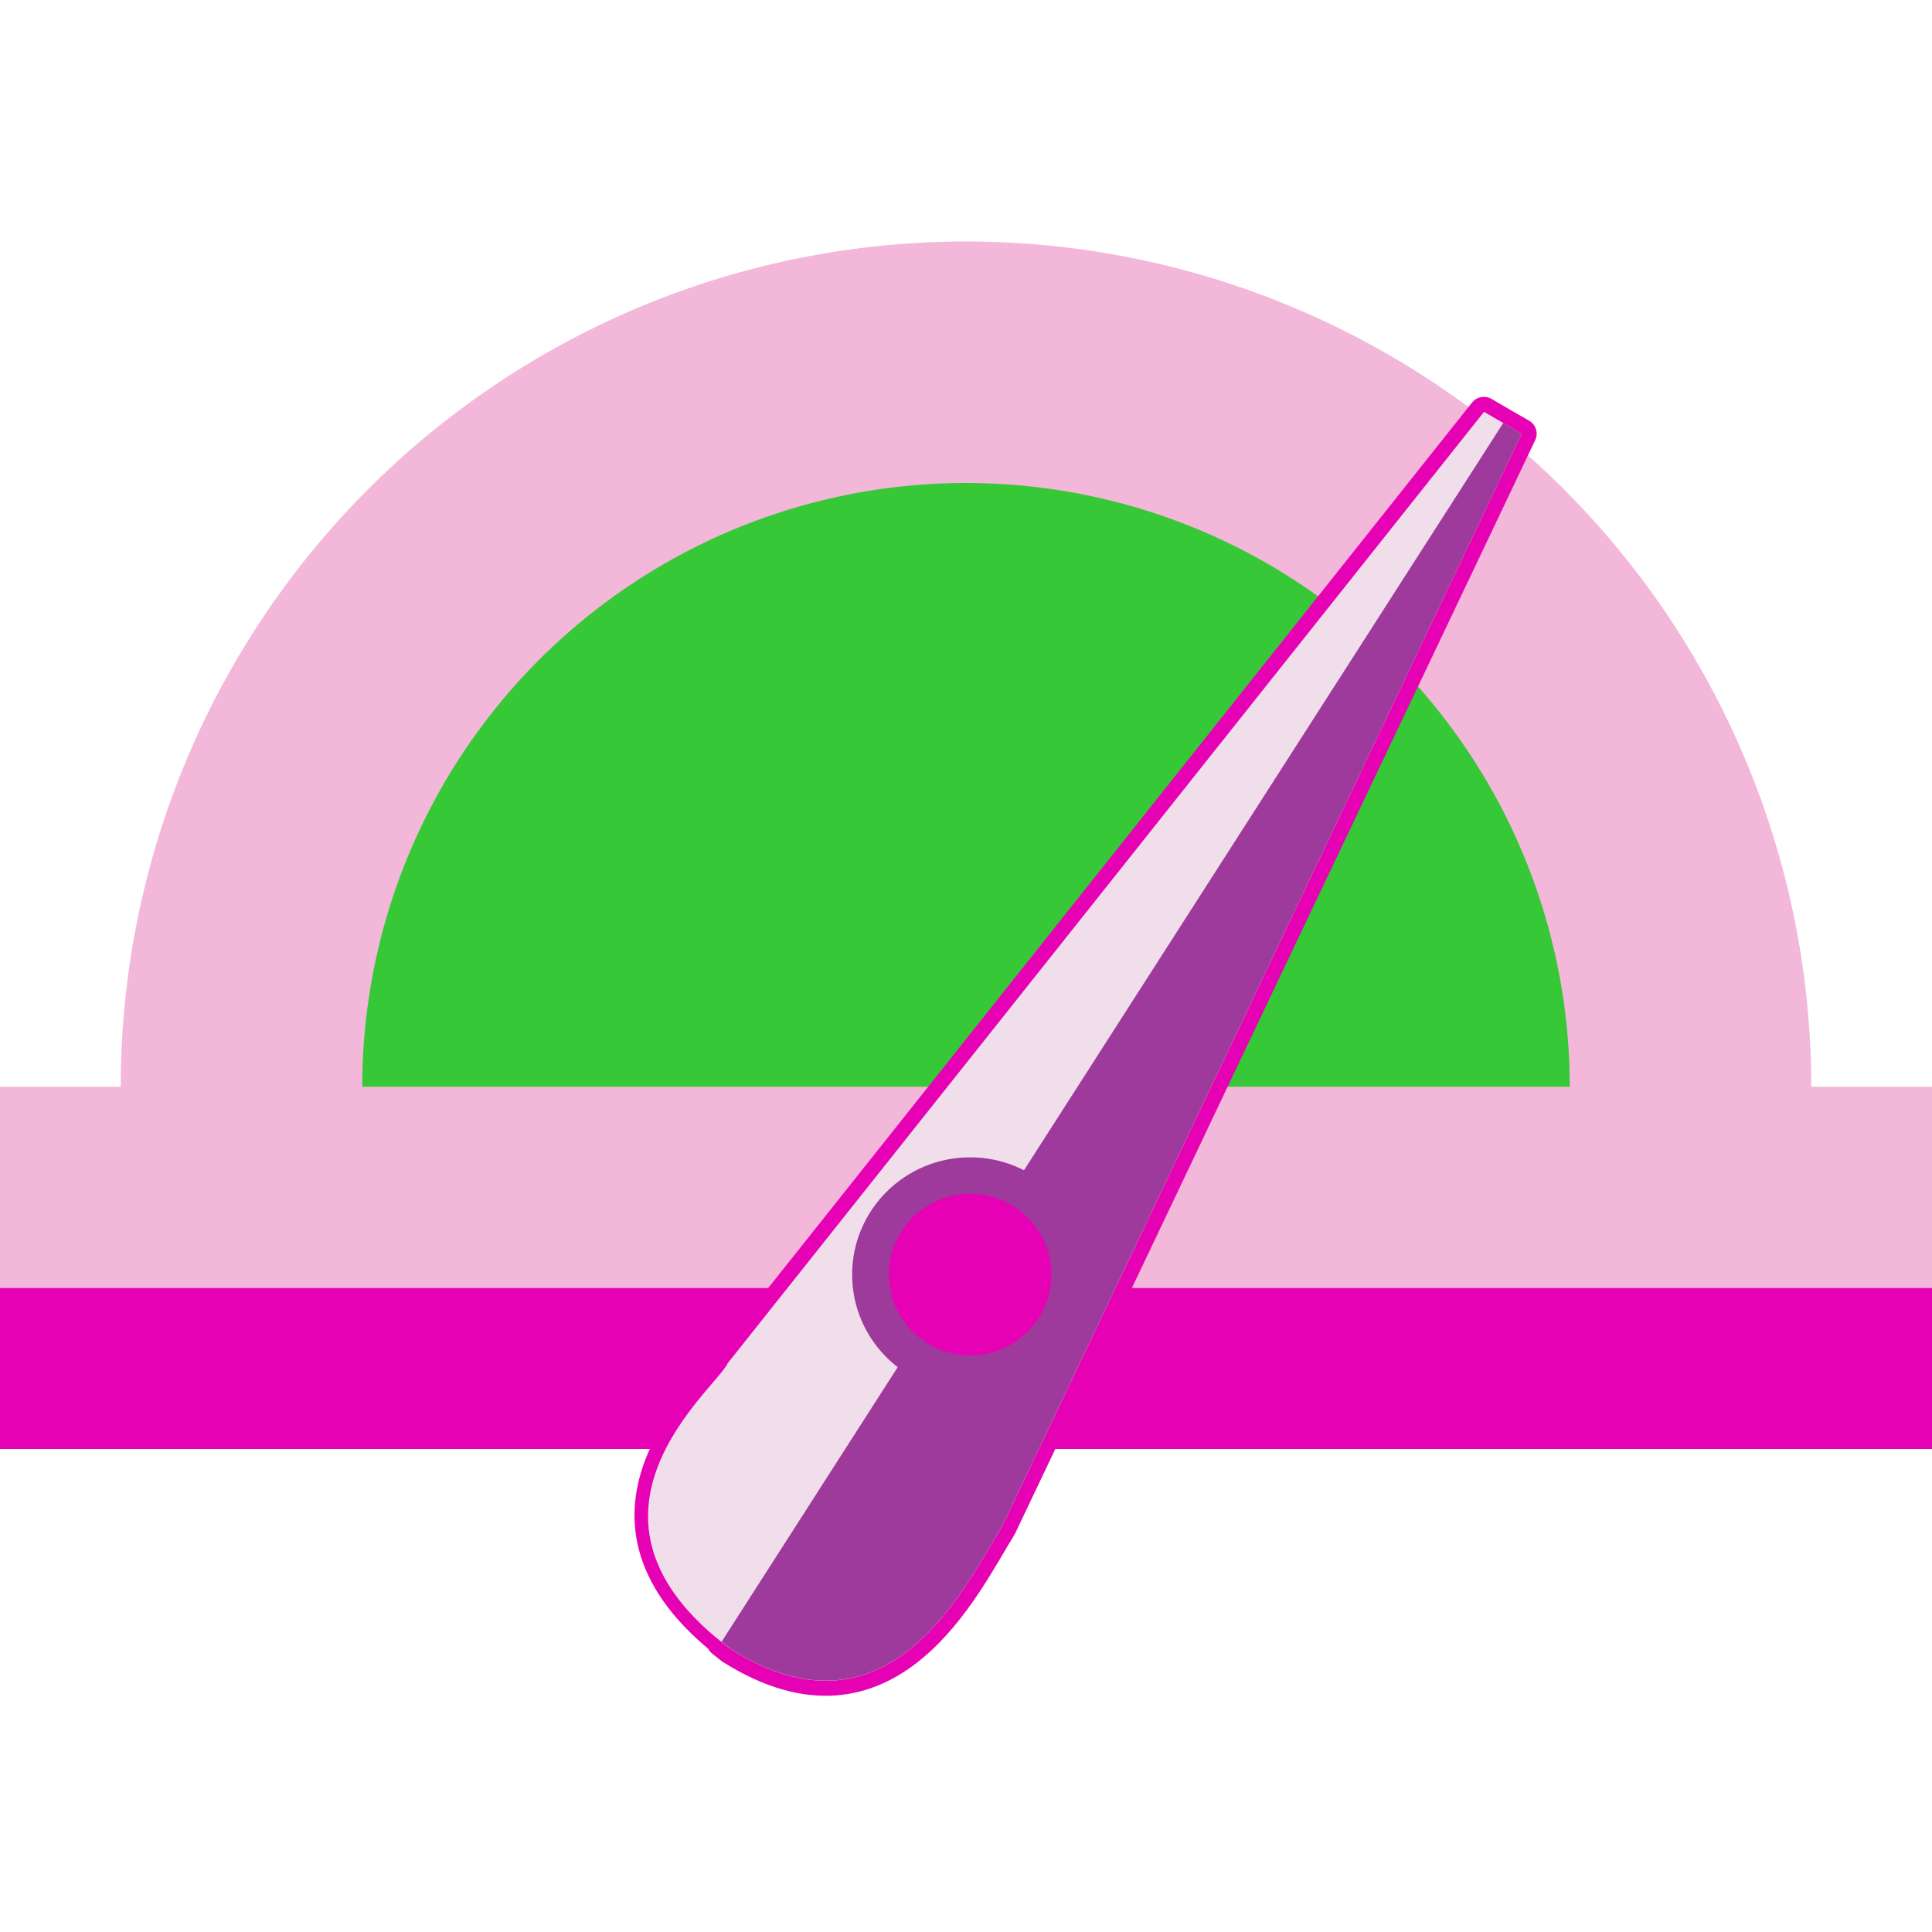<?xml version="1.0" encoding="UTF-8" standalone="no"?>
<svg
   xmlns:dc="http://purl.org/dc/elements/1.1/"
   xmlns:cc="http://creativecommons.org/ns#"
   xmlns:rdf="http://www.w3.org/1999/02/22-rdf-syntax-ns#"
   xmlns:svg="http://www.w3.org/2000/svg"
   xmlns="http://www.w3.org/2000/svg"
   xmlns:sodipodi="http://sodipodi.sourceforge.net/DTD/sodipodi-0.dtd"
   xmlns:inkscape="http://www.inkscape.org/namespaces/inkscape"
   height="24"
   width="24"
   id="svg2"
   version="1.1"
   inkscape:version="0.91 r13725"
   sodipodi:docname="lc_grafgreen.svg"
   inkscape:export-filename="/home/tamara/Desktop/IKON/5_258 (tamara)/sc (222)/Tanggal 16/lc_grafgreen.png"
   inkscape:export-xdpi="90"
   inkscape:export-ydpi="90">
  <defs
     id="defs98" />
  <sodipodi:namedview
     pagecolor="#ffffff"
     bordercolor="#666666"
     borderopacity="1"
     objecttolerance="10"
     gridtolerance="10"
     guidetolerance="10"
     inkscape:pageopacity="0"
     inkscape:pageshadow="2"
     inkscape:window-width="1366"
     inkscape:window-height="718"
     id="namedview96"
     showgrid="true"
     inkscape:zoom="14.75"
     inkscape:cx="8.5397646"
     inkscape:cy="8.6462061"
     inkscape:window-x="0"
     inkscape:window-y="0"
     inkscape:window-maximized="1"
     inkscape:current-layer="svg2">
    <inkscape:grid
       type="xygrid"
       id="grid4228" />
  </sodipodi:namedview>
  <linearGradient
     id="a"
     gradientTransform="matrix(0.188,0,0,0.189,-14.93,-52.61)"
     gradientUnits="userSpaceOnUse"
     x1="0"
     x2="16"
     y1="9.5"
     y2="9.5">
    <stop
       offset="0"
       stop-color="#eee"
       id="stop5" />
    <stop
       offset=".089"
       stop-color="#c6c6c6"
       id="stop7" />
    <stop
       offset=".243"
       stop-color="#eee"
       id="stop9" />
    <stop
       offset=".456"
       stop-color="#c6c6c6"
       id="stop11" />
    <stop
       offset=".665"
       stop-color="#eee"
       id="stop13" />
    <stop
       offset=".839"
       stop-color="#c6c6c6"
       id="stop15" />
    <stop
       offset="1"
       stop-color="#eee"
       id="stop17" />
  </linearGradient>
  <radialGradient
     id="b"
     cx="8"
     cy="-0.25"
     gradientTransform="matrix(1,0,0,0.571,0,2.143)"
     gradientUnits="userSpaceOnUse"
     r="7">
    <stop
       offset="0"
       stop-color="#efefef"
       id="stop20" />
    <stop
       offset="1"
       stop-color="#f0f0f0"
       id="stop22" />
  </radialGradient>
  <filter
     id="c"
     height="1.132"
     width="1.075"
     x="-0.038"
     y="-0.066"
     style="color-interpolation-filters:sRGB">
    <feGaussianBlur
       stdDeviation=".22"
       id="feGaussianBlur25" />
  </filter>
  <filter
     id="d"
     height="1.18"
     width="1.09"
     x="-0.045"
     y="-0.09"
     style="color-interpolation-filters:sRGB">
    <feGaussianBlur
       stdDeviation=".206"
       id="feGaussianBlur28" />
  </filter>
  <linearGradient
     id="e"
     gradientUnits="userSpaceOnUse"
     x1="194.629"
     x2="205.879"
     y1="226.126"
     y2="226.126"
     gradientTransform="matrix(0.174,0,0,0.174,-26.747,-29.713)">
    <stop
       offset="0"
       stop-color="#d6dcda"
       id="stop31" />
    <stop
       offset=".311"
       stop-color="#9a9ea0"
       id="stop33" />
    <stop
       offset=".75"
       stop-color="#d6dcda"
       id="stop35" />
    <stop
       offset="1"
       stop-color="#c0ced7"
       id="stop37" />
  </linearGradient>
  <radialGradient
     id="f"
     cx="200.316"
     cy="227.939"
     gradientUnits="userSpaceOnUse"
     r="3.875"
     gradientTransform="matrix(0.174,0,0,0.174,-26.747,-29.713)">
    <stop
       offset="0"
       stop-color="#2b2b2b"
       id="stop40" />
    <stop
       offset="1"
       stop-color="#030303"
       id="stop42" />
  </radialGradient>
  <linearGradient
     id="g"
     gradientTransform="matrix(0.153,0,0,0.161,-22.571,-26.783)"
     gradientUnits="userSpaceOnUse"
     x1="200.816"
     x2="201.129"
     y1="219.626"
     y2="225.189">
    <stop
       offset="0"
       stop-color="#ececec"
       id="stop45" />
    <stop
       offset="1"
       stop-color="#ececec"
       stop-opacity="0"
       id="stop47" />
  </linearGradient>
  <linearGradient
     id="h"
     gradientTransform="matrix(0.176,0,0,0.181,-27.294,-31.233)"
     gradientUnits="userSpaceOnUse"
     x1="194.629"
     x2="205.879"
     y1="226.126"
     y2="226.126">
    <stop
       offset="0"
       stop-color="#343d3a"
       id="stop50" />
    <stop
       offset=".311"
       stop-color="#313334"
       id="stop52" />
    <stop
       offset=".75"
       stop-color="#485450"
       id="stop54" />
    <stop
       offset="1"
       stop-color="#344855"
       id="stop56" />
  </linearGradient>
  <linearGradient
     id="i"
     gradientUnits="userSpaceOnUse"
     x1="131.824"
     x2="167.061"
     y1="310.115"
     y2="301.115"
     gradientTransform="matrix(0.159,0,0,0.159,-14.954,-41.531)">
    <stop
       offset="0"
       stop-color="#3f4654"
       id="stop59" />
    <stop
       offset="1"
       stop-color="#717d95"
       id="stop61" />
  </linearGradient>
  <filter
     id="j"
     height="1.041"
     width="1.058"
     x="-0.029"
     y="-0.02"
     style="color-interpolation-filters:sRGB">
    <feGaussianBlur
       stdDeviation=".575"
       id="feGaussianBlur64" />
  </filter>
  <g
     id="g5581">
    <path
       style="fill:#f3b7d9"
       id="path68"
       d="M 12,3 A 10.5,10.5 0 0 0 1.5,13.5 10.5,10.5 0 0 0 1.626,15 L 22.377,15 A 10.5,10.5 0 0 0 22.5,13.5 10.5,10.5 0 0 0 12,3 Z"
       inkscape:connector-curvature="0" />
    <path
       style="fill:#f3b7d9"
       id="path70"
       d="m 0,13.5 24,0 0,3 -24,0 z"
       inkscape:connector-curvature="0" />
    <path
       style="fill:#37c837"
       id="path74"
       d="m 12,6 a 7.5,7.5 0 0 0 -7.5,7.5 l 15,0 A 7.5,7.5 0 0 0 12,6 Z"
       inkscape:connector-curvature="0" />
    <path
       style="fill:#e602b4"
       id="path76"
       d="m 0,16 24,0 0,2 -24,0 z"
       inkscape:connector-curvature="0" />
    <g
       transform="matrix(1.5,0,0,1.491,0,1.578)"
       id="g4281">
      <path
         inkscape:connector-curvature="0"
         style="fill:#e602b4;fill-opacity:0.976;fill-rule:evenodd;stroke:#e602b4;stroke-width:0.25;stroke-linejoin:round;stroke-miterlimit:4;stroke-dasharray:none;stroke-opacity:1"
         d="M 12.289,2.373 6.025,10.301 c -0.083,0.2 -1.382,1.226 -0.043,2.312 l -0.006,0.008 c 0.025,0.02 0.049,0.04 0.076,0.061 1.314,0.833 1.943,-0.535 2.242,-1.018 l 4.307,-9.109 -0.152,-0.088 -0.16,-0.094 z"
         id="path4238" />
      <path
         style="fill:#f0e3ec;fill-opacity:0.976;fill-rule:evenodd"
         inkscape:connector-curvature="0"
         id="path82"
         d="m 6.053,12.682 c 1.314,0.833 1.944,-0.535 2.243,-1.017 L 12.602,2.555 12.29,2.373 6.026,10.3 c -0.085,0.204 -1.456,1.27 0.026,2.382 z" />
      <path
         inkscape:connector-curvature="0"
         style="fill:#9d3a9b;fill-rule:evenodd"
         id="path84"
         d="M 12.449,2.466 5.976,12.62 c 0.025,0.02 0.05,0.041 0.077,0.061 1.314,0.833 1.944,-0.535 2.243,-1.017 L 12.602,2.555 Z" />
      <circle
         style="fill:#9d3a9b"
         id="circle90"
         r="0.977"
         cy="9.561"
         cx="8.034" />
      <circle
         style="fill:#e602b4"
         id="circle92"
         r="0.673"
         cy="9.561"
         cx="8.034" />
    </g>
  </g>
</svg>
